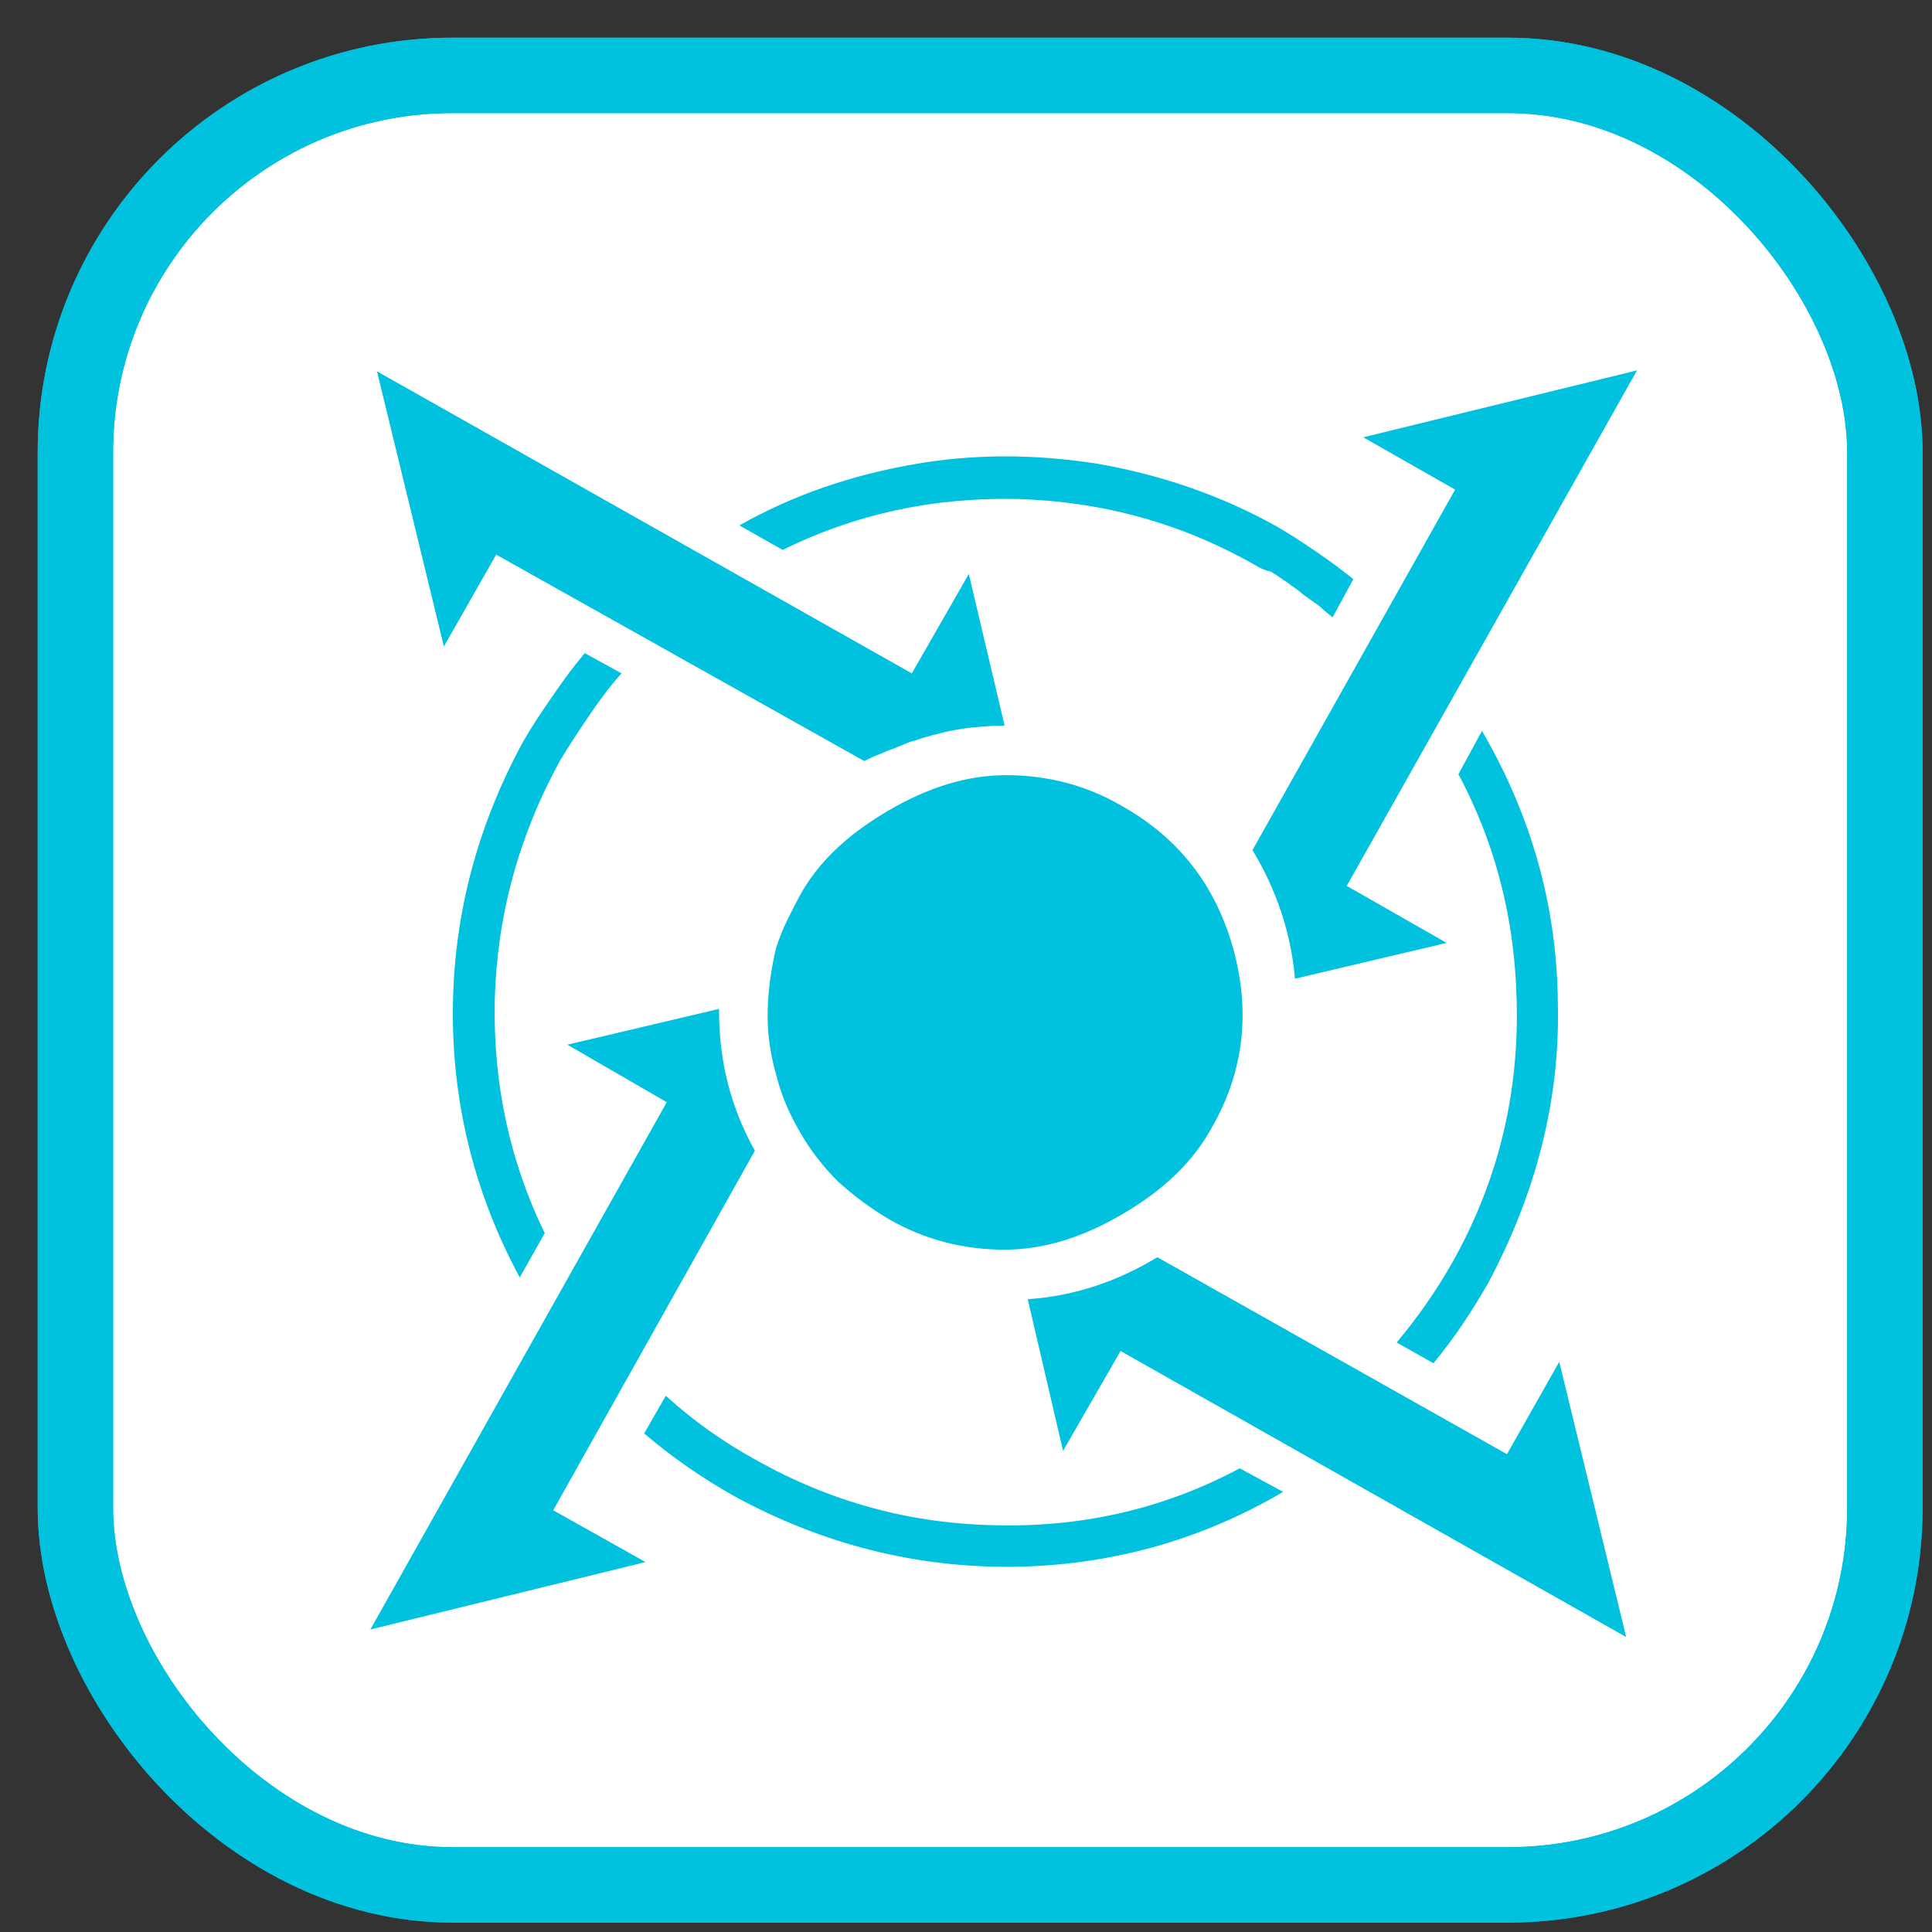 <svg width="20px" height="20px" viewBox="0 0 41 41" xmlns="http://www.w3.org/2000/svg" xmlns:xlink="http://www.w3.org/1999/xlink">
    <rect x="0" y="0" width="41" height="41" fill="#333333" stroke="none"/>
    <g stroke="none" stroke-width="1" fill="none" fill-rule="evenodd">
        <g transform="translate(1, 1)">
            <g stroke="#00C1DE" stroke-width="1.6">
                <rect fill="#FFFFFF" fill-rule="nonzero" x="0.6" y="0.6" width="38.4" height="38.4" rx="8"></rect>
                <rect x="0.6" y="0.6" width="38.4" height="38.4" rx="8"></rect>
            </g>
            <g transform="translate(6.5, 6.5)" fill="#00C1DE" fill-rule="nonzero">
                <path d="M8.52,16.92 L4.24,24.55 L6.2,25.65 L0.36,27.08 L6.65,15.89 L4.54,14.67 L7.76,13.91 L7.76,13.94 L7.76,13.94 C7.76,13.94 7.76,13.96 7.76,13.96 C7.76,13.96 7.76,13.98 7.76,13.98 C7.76,15.02 8.01,16.01 8.52,16.92 L8.52,16.92 Z M19.15,4.5 C17.57,3.6 15.89,3.14 14.08,3.09 C12.28,3.05 10.63,3.42 9.11,4.17 L8.19,3.65 C9.34,3 10.56,2.59 11.85,2.36 C13.13,2.13 14.44,2.13 15.78,2.34 C17.11,2.57 18.39,3 19.59,3.67 C19.87,3.83 20.14,4.01 20.42,4.2 C20.69,4.38 20.97,4.59 21.22,4.79 L20.78,5.6 C20.69,5.53 20.6,5.46 20.51,5.37 C20.39,5.28 20.28,5.21 20.16,5.12 C20.05,5.02 19.93,4.95 19.82,4.86 C19.7,4.79 19.59,4.7 19.47,4.63 C19.36,4.61 19.24,4.56 19.15,4.5 L19.15,4.5 Z M22.14,20.99 C22.58,20.46 22.97,19.91 23.31,19.31 C24.23,17.68 24.69,15.94 24.69,14.05 C24.69,12.17 24.28,10.49 23.45,8.93 L23.95,8.01 C24.99,9.8 25.54,11.71 25.56,13.78 C25.61,15.84 25.1,17.82 24.07,19.75 C23.72,20.35 23.36,20.9 22.92,21.43 L22.14,20.99 Z M5.69,6.79 C5.48,7.02 5.25,7.32 5,7.69 C4.75,8.06 4.54,8.38 4.38,8.65 C3.51,10.24 3.05,11.92 3,13.71 C2.96,15.5 3.32,17.15 4.06,18.67 L3.53,19.61 C2.59,17.87 2.11,15.98 2.11,14.01 C2.11,12.03 2.59,10.1 3.6,8.24 C3.76,7.96 3.97,7.64 4.22,7.28 C4.47,6.91 4.7,6.61 4.91,6.36 L5.69,6.79 Z M8.52,23.47 C10.15,24.39 11.87,24.85 13.73,24.87 C15.59,24.9 17.27,24.48 18.81,23.66 L19.73,24.16 C17.96,25.2 16.05,25.72 14.01,25.75 C11.96,25.77 9.99,25.29 8.08,24.25 C7.39,23.86 6.77,23.43 6.17,22.92 L6.63,22.12 C7.21,22.65 7.85,23.1 8.52,23.47 L8.52,23.47 Z M9.46,11.53 C9.85,10.81 10.47,10.22 11.34,9.71 C12.19,9.21 13.02,8.95 13.85,8.95 C14.72,8.95 15.55,9.16 16.3,9.6 C17.52,10.28 18.3,11.3 18.67,12.63 C19.04,13.96 18.9,15.25 18.21,16.44 C17.82,17.15 17.2,17.75 16.33,18.26 C15.48,18.76 14.65,19.02 13.82,19.02 C12.95,19.02 12.12,18.81 11.36,18.37 C10.97,18.14 10.61,17.87 10.28,17.57 C9.96,17.25 9.69,16.9 9.48,16.53 C9.27,16.17 9.09,15.78 8.98,15.34 C8.86,14.93 8.79,14.49 8.79,14.08 C8.79,13.64 8.84,13.23 8.93,12.79 C9.02,12.35 9.25,11.94 9.46,11.53 L9.46,11.53 L9.46,11.53 Z M24.48,23.36 L25.59,21.4 L27.01,27.24 L16.28,21.17 L15.06,23.29 L14.31,20.07 L14.33,20.07 L14.33,20.07 C15.32,20 16.24,19.68 17.06,19.18 L24.48,23.36 Z M3.03,4.27 L1.92,6.22 L0.5,0.38 L11.85,6.79 L13.06,4.68 L13.82,7.9 L13.8,7.9 L13.8,7.9 L13.78,7.9 L13.78,7.9 C13.55,7.9 13.27,7.92 12.95,7.96 C12.63,8.01 12.35,8.08 12.12,8.15 C12.03,8.17 11.94,8.22 11.82,8.24 C11.71,8.29 11.59,8.33 11.48,8.38 C11.36,8.42 11.25,8.47 11.13,8.52 C11.02,8.56 10.93,8.61 10.84,8.65 L3.03,4.27 L3.03,4.27 Z M19.08,10.54 L23.38,2.89 L21.43,1.78 L27.24,0.36 L21.08,11.3 L23.2,12.51 L19.98,13.27 L19.98,13.25 L19.98,13.25 C19.89,12.28 19.59,11.39 19.08,10.54 L19.08,10.54 Z" id="Shape"></path>
            </g>
        </g>
    </g>
</svg>